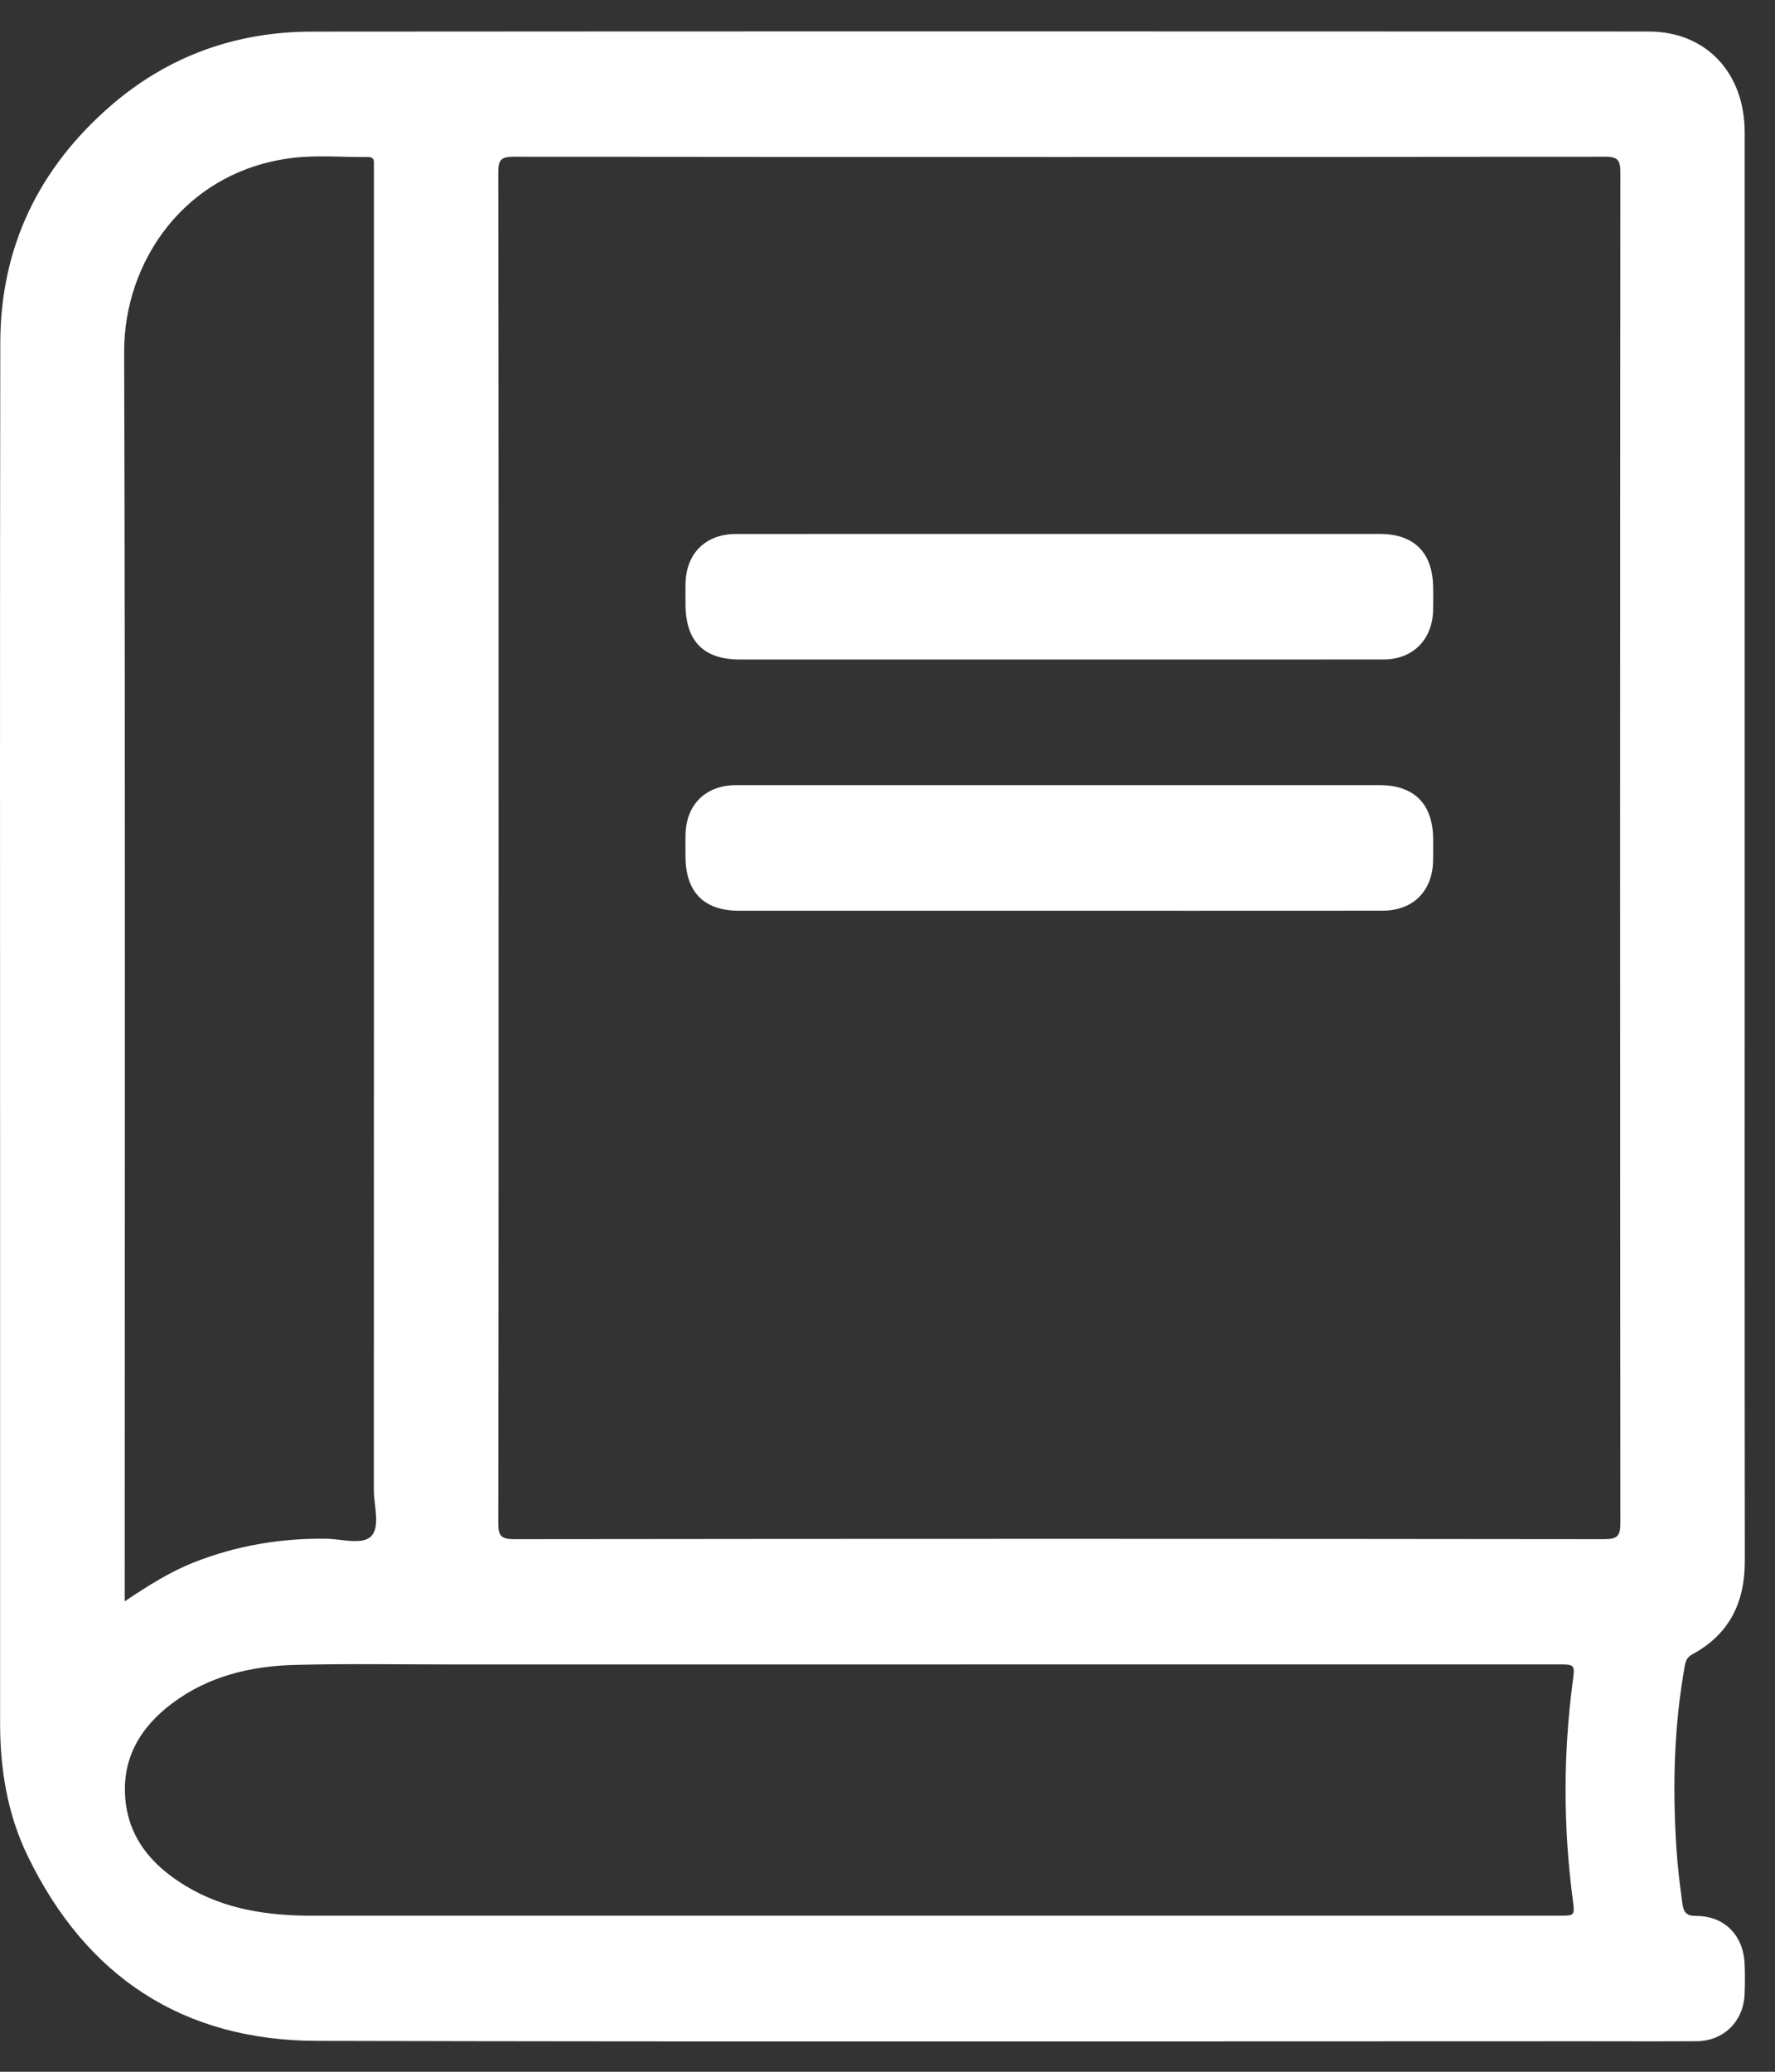 <?xml version="1.0" encoding="UTF-8" standalone="no"?>
<svg width="36px" height="42px" viewBox="0 0 36 42" version="1.1" xmlns="http://www.w3.org/2000/svg" xmlns:xlink="http://www.w3.org/1999/xlink">
    <rect x="0" y="0" width="36" height="42" fill="#333333" stroke="none"/>
    <!-- Generator: Sketch 47 (45396) - http://www.bohemiancoding.com/sketch -->
    <title>Page 1</title>
    <desc>Created with Sketch.</desc>
    <defs>
        <polygon id="path-1" points="1.35525272e-20 0.613 35.391 0.613 35.391 41.364 1.35525272e-20 41.364 1.35525272e-20 0.614 -0 41.364 35.39 41.364 35.39 0.614 2.71050543e-20 0.614"></polygon>
    </defs>
    <g id="Popuestas" stroke="none" stroke-width="1" fill="none" fill-rule="evenodd">
        <g id="Extra-large:-Desktops---12-col-Copy-5" transform="translate(-165, -2755)">
            <g id="Page-1" transform="translate(165, 2755)">
                <g id="Group-3" transform="translate(0, 0.023)">
                    <mask id="mask-2" fill="white">
                        <use xlink:href="#path-1"></use>
                    </mask>
                    <g id="Clip-2"></g>
                </g>
                <path d="M21.458,13.37 C19.309,13.37 17.16,13.37 15.011,13.37 C14.268,13.37 13.904,13 13.903,12.243 C13.903,12.111 13.901,11.978 13.903,11.846 C13.91,11.222 14.306,10.825 14.931,10.825 C17.448,10.823 19.965,10.824 22.483,10.824 C24.316,10.824 26.149,10.823 27.982,10.824 C28.687,10.824 29.064,11.208 29.067,11.925 C29.068,12.075 29.07,12.225 29.066,12.375 C29.051,12.969 28.653,13.369 28.062,13.369 C25.861,13.371 23.659,13.37 21.458,13.37" id="Fill-4" fill="#FFFFFF"></path>
                <path d="M2.529,32.463 C3.003,32.147 3.446,31.865 3.936,31.672 C4.796,31.334 5.688,31.183 6.61,31.194 C6.924,31.197 7.343,31.327 7.525,31.146 C7.72,30.951 7.582,30.527 7.582,30.203 C7.585,21.319 7.584,12.433 7.584,3.548 C7.584,3.469 7.581,3.389 7.584,3.309 C7.588,3.22 7.552,3.183 7.461,3.183 C6.944,3.189 6.419,3.139 5.91,3.204 C3.74,3.482 2.513,5.311 2.518,7.135 C2.543,15.472 2.529,23.809 2.529,32.145 L2.529,32.463 Z M18.772,38.836 L31.616,38.836 C31.949,38.836 31.94,38.836 31.896,38.495 C31.706,37.034 31.704,35.572 31.895,34.111 C31.943,33.742 31.952,33.742 31.591,33.742 C24.124,33.742 16.658,33.742 9.193,33.743 C8.122,33.743 7.051,33.724 5.982,33.752 C5.084,33.776 4.225,33.979 3.488,34.534 C2.896,34.98 2.515,35.558 2.534,36.328 C2.557,37.21 3.056,37.805 3.77,38.235 C4.554,38.708 5.425,38.836 6.322,38.836 C10.472,38.835 14.622,38.836 18.772,38.836 L18.772,38.836 Z M10.112,17.182 C10.112,21.744 10.113,26.306 10.106,30.867 C10.105,31.124 10.151,31.204 10.428,31.203 C17.798,31.194 25.168,31.194 32.539,31.203 C32.809,31.203 32.864,31.133 32.864,30.87 C32.857,21.747 32.857,12.623 32.864,3.499 C32.864,3.252 32.817,3.177 32.555,3.177 C25.175,3.185 17.797,3.185 10.417,3.177 C10.16,3.177 10.105,3.245 10.106,3.497 C10.113,8.058 10.112,12.62 10.112,17.182 L10.112,17.182 Z M35.385,17.217 C35.385,22.027 35.382,26.836 35.388,31.645 C35.389,32.49 35.072,33.133 34.324,33.537 C34.229,33.589 34.19,33.657 34.172,33.763 C33.952,34.979 33.921,36.202 33.998,37.433 C34.023,37.821 34.068,38.206 34.122,38.591 C34.146,38.765 34.201,38.843 34.4,38.841 C34.968,38.84 35.354,39.226 35.383,39.799 C35.393,40.01 35.392,40.223 35.383,40.435 C35.358,40.982 34.956,41.377 34.412,41.381 C33.631,41.386 32.85,41.382 32.069,41.382 C23.522,41.382 14.977,41.395 6.43,41.374 C3.721,41.368 1.754,40.084 0.563,37.629 C0.152,36.783 0.001,35.871 0.002,34.931 C0.002,31.413 0.002,27.894 0.002,24.376 C0.002,18.567 -0.004,12.759 0.006,6.95 C0.009,5.007 0.79,3.407 2.243,2.146 C3.413,1.132 4.792,0.642 6.328,0.641 C15.365,0.634 24.403,0.636 33.44,0.639 C34.6,0.64 35.385,1.474 35.385,2.683 C35.386,7.528 35.385,12.373 35.385,17.217 L35.385,17.217 Z" id="Fill-1" fill="#FFFFFF"></path>
                <path d="M21.482,15.917 C23.649,15.917 25.814,15.917 27.981,15.917 C28.686,15.917 29.064,16.301 29.067,17.017 C29.068,17.158 29.069,17.3 29.066,17.441 C29.056,18.066 28.661,18.462 28.037,18.462 C25.528,18.464 23.02,18.463 20.512,18.463 C18.669,18.463 16.828,18.464 14.986,18.463 C14.277,18.463 13.905,18.084 13.903,17.364 C13.902,17.223 13.901,17.081 13.903,16.94 C13.91,16.315 14.306,15.917 14.93,15.917 C17.114,15.916 19.298,15.917 21.482,15.917" id="Fill-6" fill="#FFFFFF"></path>
            </g>
        </g>
    </g>
</svg>